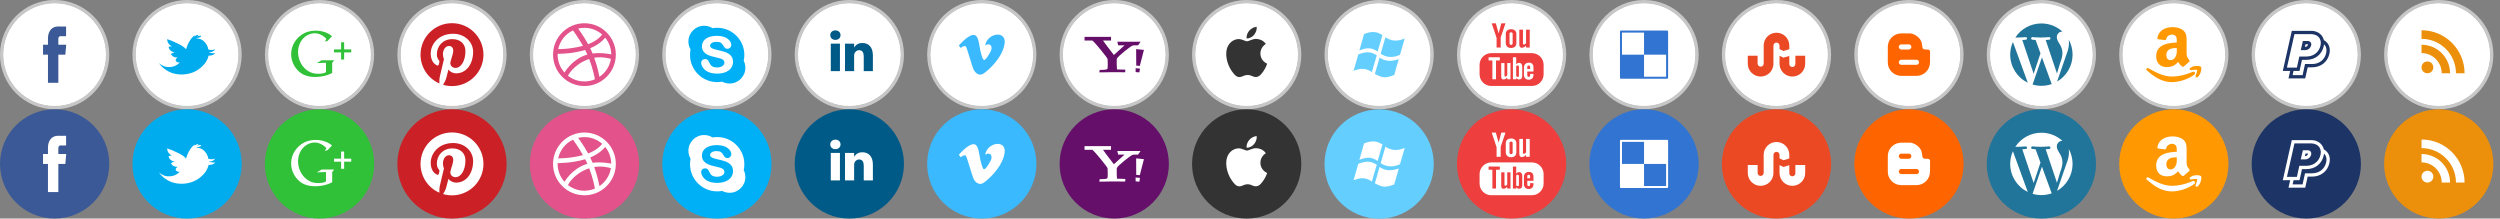<?xml version="1.0" encoding="utf-8"?>
<!-- Generator: Adobe Illustrator 16.0.0, SVG Export Plug-In . SVG Version: 6.00 Build 0)  -->
<!DOCTYPE svg PUBLIC "-//W3C//DTD SVG 1.1//EN" "http://www.w3.org/Graphics/SVG/1.1/DTD/svg11.dtd">
<svg version="1.1" id="Social_Media_Icons" xmlns="http://www.w3.org/2000/svg" xmlns:xlink="http://www.w3.org/1999/xlink" x="0px"
	 y="0px" width="755px" height="66px" viewBox="-633.832 400.5 755 66" enable-background="new -633.832 400.5 755 66"
	 xml:space="preserve">
<rect x="-633.832" y="400.5" width="755" height="66" fill="#808080" stroke="none"/>
<g id="Facebook">
	<path fill="#FFFFFF" d="M-617.332,401.367c-8.635,0-15.633,6.999-15.633,15.633c0,8.632,6.999,15.633,15.633,15.633
		c8.633,0,15.633-7.001,15.633-15.633C-601.699,408.366-608.699,401.367-617.332,401.367L-617.332,401.367z"/>
	<path fill="#C7C7C7" d="M-617.332,401.5c8.547,0,15.5,6.953,15.5,15.5c0,8.546-6.953,15.5-15.5,15.5s-15.5-6.954-15.5-15.5
		C-632.832,408.453-625.879,401.5-617.332,401.5 M-617.332,400.5c-9.113,0-16.5,7.387-16.5,16.5c0,9.111,7.387,16.5,16.5,16.5
		c9.111,0,16.5-7.389,16.5-16.5C-600.832,407.887-608.221,400.5-617.332,400.5L-617.332,400.5z"/>
	<path fill="#3B5997" d="M-613.83,414.005h-2.385v-1.764c0-0.663,0.389-0.817,0.662-0.817s1.684,0,1.684,0v-2.913l-2.318-0.011
		c-2.572,0-3.158,2.172-3.158,3.563v1.941h-1.487v3.001h1.487c0,3.853,0,8.493,0,8.493h3.132c0,0,0-4.688,0-8.493h2.11
		L-613.83,414.005z"/>
	<path fill="#3B5997" d="M-617.332,433.5c9.111,0,16.5,7.387,16.5,16.5s-7.389,16.5-16.5,16.5c-9.113,0-16.5-7.389-16.5-16.501
		S-626.445,433.5-617.332,433.5z"/>
	<path fill="#FFFFFF" d="M-613.83,447.004h-2.385v-1.764c0-0.662,0.389-0.817,0.662-0.817s1.684,0,1.684,0v-2.913l-2.318-0.01
		c-2.572,0-3.158,2.172-3.158,3.563v1.941h-1.487v3.002h1.487c0,3.852,0,8.492,0,8.492h3.132c0,0,0-4.686,0-8.492h2.11
		L-613.83,447.004z"/>
</g>
<g id="Twitter">
	<path fill="#FFFFFF" d="M-577.332,401.367c-8.635,0-15.633,6.999-15.633,15.633c0,8.632,6.999,15.633,15.633,15.633
		c8.633,0,15.633-7.001,15.633-15.633C-561.699,408.366-568.699,401.367-577.332,401.367L-577.332,401.367z"/>
	<path fill="#C7C7C7" d="M-577.332,401.5c8.547,0,15.5,6.953,15.5,15.5c0,8.546-6.953,15.5-15.5,15.5s-15.5-6.954-15.5-15.5
		C-592.832,408.453-585.879,401.5-577.332,401.5 M-577.332,400.5c-9.113,0-16.5,7.387-16.5,16.5c0,9.111,7.387,16.5,16.5,16.5
		c9.111,0,16.5-7.389,16.5-16.5C-560.832,407.887-568.221,400.5-577.332,400.5L-577.332,400.5z"/>
	<path fill="#00ACED" d="M-572.236,412.982c-0.01-0.004-0.021-0.018-0.031-0.027c-0.635-0.573-1.383-0.848-2.241-0.814l-0.026-0.059
		c0.005-0.005,0.012-0.005,0.016-0.005c0.779-0.172,1.24-0.351,1.377-0.542c0.047-0.156-0.01-0.241-0.181-0.264
		c-0.392,0.049-0.752,0.129-1.075,0.252c0.408-0.252,0.567-0.429,0.478-0.521c-0.403,0.011-0.837,0.21-1.293,0.603
		c0.169-0.279,0.233-0.431,0.19-0.457c-0.217,0.146-0.408,0.301-0.572,0.467c-0.344,0.371-0.619,0.714-0.832,1.025l-0.01,0.026
		c-0.545,0.853-0.928,1.711-1.156,2.586l-0.084,0.063l-0.016,0.017c-0.328-0.397-0.721-0.729-1.191-0.999
		c-0.557-0.35-1.209-0.682-1.961-1.003c-0.82-0.408-1.652-0.746-2.495-1.008c-0.005,0.907,0.456,1.631,1.372,2.157v0.016
		c-0.322-0.006-0.635,0.043-0.938,0.134c0.059,0.843,0.678,1.422,1.854,1.743l-0.006,0.016c-0.459-0.025-0.842,0.131-1.139,0.451
		c0.387,0.73,1.07,1.078,2.061,1.053c-0.195,0.097-0.35,0.202-0.449,0.321c-0.18,0.183-0.239,0.397-0.18,0.644
		c0.211,0.371,0.593,0.543,1.154,0.516l0,0l0.032,0.038c-0.005,0.005-0.011,0.011-0.017,0.016c-0.969,0.966-2.139,1.4-3.512,1.31
		l-0.021,0.011c-0.837-0.006-1.731-0.392-2.701-1.164c0.976,1.353,2.267,2.328,3.867,2.94c1.833,0.584,3.666,0.627,5.493,0.127
		h0.031c1.775-0.493,3.279-1.508,4.52-3.041c0.572-0.805,0.934-1.571,1.076-2.308c0.927,0.032,1.595-0.225,2.007-0.771l-0.011-0.017
		c-0.307,0.105-0.911,0.074-1.807-0.103v-0.097c0-0.006,0-0.006,0.006,0c0.979-0.107,1.558-0.414,1.742-0.918
		c-0.684,0.259-1.355,0.263-2.023,0.021C-571.049,414.527-571.482,413.718-572.236,412.982z"/>
	<path fill="#00ACED" d="M-577.332,433.5c9.111,0,16.5,7.387,16.5,16.5c0,9.111-7.389,16.5-16.5,16.5c-9.113,0-16.5-7.389-16.5-16.5
		C-593.832,440.887-586.445,433.5-577.332,433.5z"/>
	<path fill="#FFFFFF" d="M-572.236,445.982c-0.01-0.004-0.021-0.018-0.031-0.027c-0.635-0.573-1.383-0.848-2.241-0.814l-0.026-0.059
		c0.005-0.006,0.012-0.006,0.016-0.006c0.779-0.172,1.24-0.35,1.377-0.542c0.047-0.155-0.01-0.241-0.181-0.263
		c-0.392,0.047-0.752,0.129-1.075,0.252c0.408-0.252,0.567-0.431,0.478-0.521c-0.403,0.012-0.837,0.21-1.293,0.602
		c0.169-0.278,0.233-0.431,0.19-0.457c-0.217,0.146-0.408,0.303-0.572,0.468c-0.344,0.37-0.619,0.714-0.832,1.024l-0.01,0.026
		c-0.545,0.854-0.928,1.712-1.156,2.587l-0.084,0.064l-0.016,0.016c-0.328-0.396-0.721-0.729-1.191-0.999
		c-0.557-0.349-1.209-0.681-1.961-1.002c-0.82-0.408-1.652-0.746-2.495-1.009c-0.005,0.906,0.456,1.631,1.372,2.156v0.017
		c-0.322-0.006-0.635,0.043-0.938,0.135c0.059,0.843,0.678,1.422,1.854,1.742l-0.006,0.017c-0.459-0.025-0.842,0.131-1.139,0.451
		c0.387,0.73,1.07,1.078,2.061,1.053c-0.195,0.097-0.35,0.203-0.449,0.321c-0.18,0.183-0.239,0.397-0.18,0.644
		c0.211,0.371,0.593,0.543,1.154,0.516l0,0l0.032,0.038c-0.005,0.005-0.011,0.011-0.017,0.017c-0.969,0.965-2.139,1.4-3.512,1.309
		l-0.021,0.012c-0.837-0.006-1.731-0.393-2.701-1.164c0.976,1.352,2.267,2.328,3.867,2.939c1.833,0.586,3.666,0.629,5.493,0.129
		h0.031c1.775-0.493,3.279-1.508,4.52-3.043c0.572-0.805,0.934-1.57,1.076-2.307c0.927,0.031,1.595-0.226,2.007-0.771l-0.011-0.018
		c-0.307,0.106-0.911,0.075-1.807-0.102v-0.098c0-0.004,0-0.004,0.006,0c0.979-0.106,1.558-0.412,1.742-0.918
		c-0.684,0.259-1.355,0.264-2.023,0.021C-571.049,447.527-571.482,446.718-572.236,445.982z"/>
</g>
<g id="Google_Plus">
	<path fill="#FFFFFF" d="M-537.332,401.367c-8.635,0-15.633,6.999-15.633,15.633c0,8.632,6.999,15.633,15.633,15.633
		c8.633,0,15.633-7.001,15.633-15.633C-521.699,408.366-528.699,401.367-537.332,401.367L-537.332,401.367z"/>
	<path fill="#C7C7C7" d="M-537.332,401.5c8.547,0,15.5,6.953,15.5,15.5s-6.953,15.5-15.5,15.5s-15.5-6.954-15.5-15.5
		C-552.832,408.453-545.879,401.5-537.332,401.5 M-537.332,400.5c-9.113,0-16.5,7.387-16.5,16.5c0,9.111,7.387,16.5,16.5,16.5
		s16.5-7.389,16.5-16.5C-520.832,407.887-528.219,400.5-537.332,400.5L-537.332,400.5z"/>
	<path fill="#30C139" d="M-538.125,419.541l2.74-0.086v2.504c0,0.355,0.004,0.412-0.551,0.602c-0.783,0.217-1.666,0.26-2.473,0.188
		c-2.736-0.24-4.824-2.519-5.318-5.358c-0.469-2.697,0.738-5.248,2.779-6.302c0.997-0.514,2.192-0.755,3.488-0.317
		c0.813,0.273,1.55,0.768,2.193,1.448l-0.448,0.857l0.842-0.252l1.299-1.396c-2.204-1.924-5.985-2.177-8.491-0.842
		c-2.18,1.161-3.766,3.467-3.843,6.042c-0.082,2.711,1.414,4.854,2.931,5.933c2.506,1.779,6.85,1.383,9.465-0.008v-3.1l0.609-0.751
		h-3.813L-538.125,419.541z M-529.904,415.417v-2.144h-0.914v2.144h-2.143v0.901h2.143v2.158h0.914v-2.156h2.143v-0.902
		L-529.904,415.417L-529.904,415.417z"/>
	<path fill="#30C139" d="M-537.332,433.5c9.113,0,16.5,7.387,16.5,16.5c0,9.111-7.387,16.5-16.5,16.5s-16.5-7.389-16.5-16.5
		C-553.832,440.887-546.445,433.5-537.332,433.5z"/>
	<path fill="#FFFFFF" d="M-538.125,452.541l2.74-0.086v2.504c0,0.355,0.004,0.412-0.551,0.602c-0.783,0.217-1.666,0.26-2.473,0.188
		c-2.736-0.24-4.824-2.521-5.318-5.358c-0.469-2.697,0.738-5.248,2.779-6.302c0.997-0.514,2.192-0.756,3.488-0.317
		c0.813,0.272,1.55,0.768,2.193,1.449l-0.448,0.856l0.842-0.252l1.299-1.396c-2.204-1.923-5.985-2.177-8.491-0.841
		c-2.18,1.16-3.766,3.468-3.843,6.041c-0.082,2.711,1.414,4.854,2.931,5.935c2.506,1.778,6.85,1.383,9.465-0.008v-3.101l0.609-0.752
		h-3.813L-538.125,452.541z M-529.904,448.418v-2.145h-0.914v2.145h-2.143v0.902h2.143v2.158h0.914v-2.158h2.143v-0.902H-529.904z"
		/>
</g>
<g id="Pinterest">
	<path fill="#FFFFFF" d="M-497.332,401.367c-8.635,0-15.633,6.999-15.633,15.633c0,8.632,6.999,15.633,15.633,15.633
		c8.633,0,15.633-7.001,15.633-15.633C-481.699,408.366-488.699,401.367-497.332,401.367L-497.332,401.367z"/>
	<path fill="#C7C7C7" d="M-497.332,401.5c8.547,0,15.5,6.953,15.5,15.5s-6.953,15.5-15.5,15.5s-15.5-6.954-15.5-15.5
		C-512.832,408.453-505.879,401.5-497.332,401.5 M-497.332,400.5c-9.113,0-16.5,7.387-16.5,16.5s7.387,16.5,16.5,16.5
		s16.5-7.389,16.5-16.5C-480.832,407.887-488.219,400.5-497.332,400.5L-497.332,400.5z"/>
	<path fill="#CB2026" d="M-497.331,407.5c-5.246,0-9.501,4.253-9.501,9.5c0,3.891,2.34,7.232,5.688,8.702
		c-0.025-0.663-0.004-1.459,0.166-2.183c0.183-0.771,1.223-5.177,1.223-5.177s-0.305-0.606-0.305-1.503
		c0-1.408,0.816-2.459,1.834-2.459c0.862,0,1.281,0.648,1.281,1.426c0,0.869-0.556,2.168-0.841,3.373
		c-0.237,1.008,0.506,1.829,1.5,1.829c1.802,0,3.013-2.312,3.013-5.051c0-2.082-1.402-3.642-3.953-3.642
		c-2.881,0-4.676,2.149-4.676,4.551c0,0.828,0.242,1.41,0.625,1.863c0.176,0.207,0.2,0.291,0.137,0.528
		c-0.045,0.175-0.15,0.597-0.193,0.763c-0.063,0.24-0.258,0.326-0.477,0.238c-1.326-0.542-1.944-1.996-1.944-3.629
		c0-2.699,2.276-5.936,6.79-5.936c3.627,0,6.014,2.625,6.014,5.443c0,3.727-2.07,6.51-5.125,6.51c-1.025,0-1.99-0.554-2.322-1.184
		c0,0-0.551,2.189-0.668,2.612c-0.201,0.731-0.596,1.464-0.955,2.034c0.854,0.253,1.756,0.39,2.691,0.39c5.246,0,9.5-4.253,9.5-9.5
		C-487.831,411.753-492.085,407.5-497.331,407.5z"/>
	<path fill="#CB2026" d="M-497.332,433.5c9.113,0,16.5,7.387,16.5,16.5s-7.387,16.5-16.5,16.5s-16.5-7.387-16.5-16.5
		C-513.832,440.889-506.445,433.5-497.332,433.5z"/>
	<path fill="#FFFFFF" d="M-497.331,440.5c-5.246,0-9.501,4.254-9.501,9.5c0,3.891,2.34,7.232,5.688,8.702
		c-0.025-0.663-0.004-1.459,0.166-2.183c0.183-0.771,1.223-5.177,1.223-5.177s-0.305-0.606-0.305-1.503
		c0-1.406,0.816-2.459,1.834-2.459c0.862,0,1.281,0.648,1.281,1.426c0,0.869-0.556,2.168-0.841,3.373
		c-0.237,1.008,0.506,1.828,1.5,1.828c1.802,0,3.013-2.313,3.013-5.051c0-2.082-1.402-3.641-3.953-3.641
		c-2.881,0-4.676,2.148-4.676,4.55c0,0.827,0.242,1.411,0.625,1.862c0.176,0.207,0.2,0.291,0.137,0.529
		c-0.045,0.176-0.15,0.596-0.193,0.764c-0.063,0.239-0.258,0.326-0.477,0.236c-1.326-0.541-1.944-1.994-1.944-3.629
		c0-2.699,2.276-5.936,6.79-5.936c3.627,0,6.014,2.625,6.014,5.442c0,3.728-2.07,6.511-5.125,6.511c-1.025,0-1.99-0.555-2.322-1.185
		c0,0-0.551,2.188-0.668,2.612c-0.201,0.732-0.596,1.464-0.955,2.035c0.854,0.252,1.756,0.389,2.691,0.389
		c5.246,0,9.5-4.253,9.5-9.501C-487.831,444.754-492.085,440.5-497.331,440.5z"/>
</g>
<g id="Dribble">
	<path fill="#FFFFFF" d="M-457.332,401.367c-8.635,0-15.633,6.999-15.633,15.633c0,8.632,6.999,15.633,15.633,15.633
		c8.633,0,15.633-7.001,15.633-15.633C-441.699,408.366-448.699,401.367-457.332,401.367L-457.332,401.367z"/>
	<path fill="#C7C7C7" d="M-457.332,401.5c8.547,0,15.5,6.953,15.5,15.5s-6.953,15.5-15.5,15.5s-15.5-6.953-15.5-15.5
		S-465.879,401.5-457.332,401.5 M-457.332,400.5c-9.113,0-16.5,7.387-16.5,16.5s7.387,16.5,16.5,16.5s16.5-7.389,16.5-16.5
		C-440.832,407.887-448.219,400.5-457.332,400.5L-457.332,400.5z"/>
	<path fill-rule="evenodd" clip-rule="evenodd" fill="#E3528A" d="M-448.045,415.092c-0.124-0.609-0.311-1.209-0.553-1.781
		c-0.237-0.563-0.531-1.104-0.874-1.611c-0.339-0.502-0.729-0.973-1.157-1.402c-0.429-0.428-0.9-0.818-1.402-1.156
		c-0.506-0.344-1.048-0.637-1.61-0.875c-0.572-0.24-1.172-0.428-1.781-0.553c-0.624-0.127-1.267-0.193-1.908-0.193
		c-0.644,0-1.285,0.066-1.91,0.193c-0.608,0.125-1.209,0.313-1.78,0.553c-0.563,0.238-1.105,0.531-1.611,0.875
		c-0.502,0.338-0.975,0.729-1.403,1.156c-0.428,0.43-0.816,0.9-1.156,1.402c-0.342,0.508-0.637,1.049-0.873,1.611
		c-0.243,0.572-0.429,1.172-0.554,1.781c-0.128,0.623-0.192,1.266-0.192,1.908s0.064,1.285,0.192,1.91
		c0.125,0.609,0.311,1.209,0.554,1.781c0.236,0.561,0.531,1.104,0.873,1.609c0.34,0.504,0.729,0.975,1.156,1.402
		c0.429,0.43,0.901,0.818,1.403,1.158c0.506,0.342,1.049,0.635,1.611,0.875c0.571,0.24,1.172,0.426,1.78,0.551
		c0.625,0.129,1.267,0.193,1.91,0.193c0.642,0,1.284-0.064,1.908-0.193c0.609-0.125,1.209-0.311,1.781-0.551
		c0.563-0.24,1.104-0.533,1.61-0.875c0.502-0.34,0.974-0.729,1.402-1.158c0.429-0.428,0.818-0.898,1.157-1.402
		c0.343-0.506,0.637-1.049,0.874-1.609c0.242-0.572,0.429-1.172,0.553-1.781c0.128-0.625,0.193-1.268,0.193-1.91
		S-447.917,415.715-448.045,415.092z M-449.238,416.92c-0.117-0.025-2.857-0.615-5.64-0.266c-0.057-0.139-0.114-0.277-0.174-0.418
		c-0.169-0.395-0.35-0.787-0.538-1.174c3.197-1.305,4.495-3.182,4.511-3.203C-449.943,413.236-449.257,414.998-449.238,416.92z
		 M-451.984,410.924c-0.021,0.033-1.173,1.787-4.229,2.932c-1.385-2.543-2.904-4.563-3.026-4.723
		c0.612-0.148,1.25-0.229,1.908-0.229C-455.282,408.904-453.411,409.668-451.984,410.924z M-459.271,409.139
		c-0.001,0.002-0.002,0.002-0.002,0.002s-0.009,0.002-0.024,0.006C-459.288,409.145-459.279,409.143-459.271,409.139z
		 M-460.786,409.678c0.107,0.145,1.604,2.174,3.007,4.666c-3.888,1.031-7.262,0.992-7.476,0.988
		C-464.729,412.824-463.044,410.744-460.786,409.678z M-465.428,417c0-0.086,0.004-0.17,0.007-0.256
		c0.143,0.004,4.144,0.094,8.312-1.154c0.232,0.455,0.454,0.916,0.657,1.377c-0.107,0.031-0.213,0.063-0.319,0.098
		c-4.369,1.412-6.585,5.342-6.585,5.342s0.002,0.004,0.003,0.004C-464.643,420.977-465.428,419.08-465.428,417z M-457.331,425.096
		c-1.96,0-3.758-0.695-5.158-1.854c0.107,0.086,0.182,0.141,0.182,0.141s1.552-3.385,6.354-5.057
		c0.019-0.008,0.036-0.012,0.054-0.018c1.139,2.959,1.609,5.439,1.729,6.146C-455.143,424.867-456.211,425.096-457.331,425.096z
		 M-452.808,423.715c-0.082-0.488-0.514-2.863-1.576-5.783c2.614-0.418,4.879,0.299,5.045,0.354
		C-449.699,420.541-450.989,422.486-452.808,423.715z"/>
	<path fill="#E3528A" d="M-457.332,433.5c-9.113,0-16.5,7.387-16.5,16.5s7.387,16.5,16.5,16.5s16.5-7.389,16.5-16.5
		C-440.832,440.887-448.219,433.5-457.332,433.5L-457.332,433.5z"/>
	<path fill-rule="evenodd" clip-rule="evenodd" fill="#FFFFFF" d="M-448.045,448.092c-0.124-0.609-0.311-1.209-0.553-1.781
		c-0.237-0.563-0.531-1.104-0.874-1.611c-0.339-0.502-0.729-0.973-1.157-1.402c-0.429-0.428-0.9-0.818-1.402-1.156
		c-0.506-0.344-1.048-0.637-1.61-0.875c-0.572-0.24-1.172-0.428-1.781-0.553c-0.624-0.127-1.267-0.193-1.908-0.193
		c-0.644,0-1.285,0.066-1.91,0.193c-0.608,0.125-1.209,0.313-1.78,0.553c-0.563,0.238-1.105,0.531-1.611,0.875
		c-0.502,0.338-0.975,0.729-1.403,1.156c-0.428,0.43-0.816,0.9-1.156,1.402c-0.342,0.508-0.637,1.049-0.873,1.611
		c-0.243,0.572-0.429,1.172-0.554,1.781c-0.128,0.623-0.192,1.266-0.192,1.908s0.064,1.285,0.192,1.91
		c0.125,0.609,0.311,1.209,0.554,1.781c0.236,0.561,0.531,1.104,0.873,1.609c0.34,0.504,0.729,0.975,1.156,1.402
		c0.429,0.43,0.901,0.818,1.403,1.158c0.506,0.342,1.049,0.635,1.611,0.875c0.571,0.24,1.172,0.426,1.78,0.551
		c0.625,0.129,1.267,0.193,1.91,0.193c0.642,0,1.284-0.064,1.908-0.193c0.609-0.125,1.209-0.311,1.781-0.551
		c0.563-0.24,1.104-0.533,1.61-0.875c0.502-0.34,0.974-0.729,1.402-1.158c0.429-0.428,0.818-0.898,1.157-1.402
		c0.343-0.506,0.637-1.049,0.874-1.609c0.242-0.572,0.429-1.172,0.553-1.781c0.128-0.625,0.193-1.268,0.193-1.91
		S-447.917,448.715-448.045,448.092z M-449.238,449.92c-0.117-0.025-2.857-0.615-5.64-0.266c-0.057-0.139-0.114-0.277-0.174-0.418
		c-0.169-0.395-0.35-0.787-0.538-1.174c3.197-1.305,4.495-3.182,4.511-3.203C-449.943,446.236-449.257,447.998-449.238,449.92z
		 M-451.984,443.924c-0.021,0.033-1.173,1.787-4.229,2.932c-1.385-2.543-2.904-4.563-3.026-4.723
		c0.612-0.148,1.25-0.229,1.908-0.229C-455.282,441.904-453.411,442.668-451.984,443.924z M-459.271,442.139
		c-0.001,0.002-0.002,0.002-0.002,0.002s-0.009,0.002-0.024,0.006C-459.288,442.145-459.279,442.143-459.271,442.139z
		 M-460.786,442.678c0.107,0.145,1.604,2.174,3.007,4.666c-3.888,1.031-7.262,0.992-7.476,0.988
		C-464.729,445.824-463.044,443.744-460.786,442.678z M-465.428,450c0-0.086,0.004-0.17,0.007-0.256
		c0.143,0.004,4.144,0.094,8.312-1.154c0.232,0.455,0.454,0.916,0.657,1.377c-0.107,0.031-0.213,0.063-0.319,0.098
		c-4.369,1.412-6.585,5.342-6.585,5.342s0.002,0.004,0.003,0.004C-464.643,453.977-465.428,452.08-465.428,450z M-457.331,458.096
		c-1.96,0-3.758-0.695-5.158-1.854c0.107,0.086,0.182,0.141,0.182,0.141s1.552-3.385,6.354-5.057
		c0.019-0.008,0.036-0.012,0.054-0.018c1.139,2.959,1.609,5.439,1.729,6.146C-455.143,457.867-456.211,458.096-457.331,458.096z
		 M-452.808,456.715c-0.082-0.488-0.514-2.863-1.576-5.783c2.614-0.418,4.879,0.299,5.045,0.354
		C-449.699,453.541-450.989,455.486-452.808,456.715z"/>
</g>
<g id="Skype">
	<path fill="#FFFFFF" d="M-417.332,401.367c-8.635,0-15.633,6.999-15.633,15.633c0,8.632,6.999,15.633,15.633,15.633
		c8.633,0,15.633-7.001,15.633-15.633C-401.699,408.366-408.699,401.367-417.332,401.367L-417.332,401.367z"/>
	<path fill="#C7C7C7" d="M-417.332,401.5c8.547,0,15.5,6.953,15.5,15.5s-6.953,15.5-15.5,15.5s-15.5-6.953-15.5-15.5
		S-425.879,401.5-417.332,401.5 M-417.332,400.5c-9.113,0-16.5,7.387-16.5,16.5s7.387,16.5,16.5,16.5s16.5-7.389,16.5-16.5
		C-400.832,407.887-408.219,400.5-417.332,400.5L-417.332,400.5z"/>
	<path fill="#00B0F6" d="M-409.228,418.853c0.124-0.567,0.189-1.155,0.189-1.761c0-4.53-3.672-8.201-8.203-8.201
		c-0.479,0-0.947,0.04-1.402,0.118c-0.733-0.461-1.601-0.729-2.531-0.729c-2.627,0-4.757,2.13-4.757,4.758
		c0,0.878,0.24,1.7,0.653,2.406c-0.108,0.532-0.165,1.084-0.165,1.648c0,4.531,3.672,8.203,8.203,8.203
		c0.513,0,1.015-0.048,1.502-0.137c0.67,0.359,1.435,0.563,2.249,0.563c2.627,0,4.757-2.129,4.757-4.756
		C-408.733,420.206-408.911,419.49-409.228,418.853z M-413.033,421.012c-0.379,0.537-0.94,0.964-1.667,1.265
		c-0.719,0.3-1.581,0.45-2.563,0.45c-1.178,0-2.166-0.207-2.937-0.616c-0.552-0.297-1.005-0.7-1.351-1.197
		c-0.348-0.502-0.524-1.001-0.524-1.483c0-0.299,0.115-0.561,0.342-0.773c0.225-0.212,0.512-0.318,0.856-0.318
		c0.282,0,0.525,0.083,0.723,0.25c0.188,0.161,0.35,0.397,0.48,0.704c0.146,0.334,0.304,0.615,0.471,0.835
		c0.161,0.214,0.393,0.393,0.688,0.531c0.297,0.14,0.698,0.213,1.191,0.213c0.679,0,1.235-0.144,1.653-0.431
		c0.409-0.277,0.607-0.613,0.607-1.023c0-0.323-0.104-0.578-0.317-0.778c-0.223-0.208-0.518-0.369-0.875-0.481
		c-0.372-0.117-0.878-0.242-1.504-0.375c-0.852-0.181-1.575-0.397-2.15-0.642c-0.588-0.251-1.063-0.598-1.41-1.031
		c-0.352-0.44-0.531-0.994-0.531-1.645c0-0.619,0.188-1.179,0.557-1.658c0.367-0.479,0.903-0.853,1.592-1.105
		c0.681-0.253,1.491-0.38,2.407-0.38c0.732,0,1.376,0.085,1.914,0.251c0.542,0.169,0.997,0.396,1.355,0.676
		c0.36,0.282,0.629,0.582,0.798,0.896c0.169,0.316,0.256,0.63,0.256,0.935c0,0.293-0.113,0.561-0.337,0.793
		c-0.224,0.233-0.507,0.352-0.842,0.352c-0.303,0-0.542-0.074-0.707-0.22c-0.154-0.136-0.313-0.349-0.49-0.651
		c-0.204-0.39-0.452-0.695-0.736-0.912c-0.276-0.21-0.737-0.314-1.37-0.314c-0.588,0-1.066,0.117-1.421,0.35
		c-0.343,0.224-0.509,0.481-0.509,0.787c0,0.187,0.053,0.342,0.164,0.478c0.116,0.143,0.281,0.266,0.488,0.371
		c0.216,0.108,0.438,0.194,0.66,0.255c0.229,0.064,0.611,0.157,1.136,0.279c0.664,0.142,1.274,0.303,1.813,0.475
		c0.546,0.176,1.018,0.391,1.403,0.642c0.393,0.254,0.704,0.583,0.924,0.976c0.222,0.395,0.333,0.88,0.333,1.446
		C-412.46,419.857-412.653,420.474-413.033,421.012z"/>
	<path fill="#00B0F6" d="M-417.332,433.5c-9.113,0-16.5,7.387-16.5,16.5s7.387,16.5,16.5,16.5s16.5-7.389,16.5-16.5
		C-400.832,440.887-408.219,433.5-417.332,433.5L-417.332,433.5z"/>
	<path fill="#FFFFFF" d="M-409.228,451.853c0.124-0.567,0.189-1.155,0.189-1.761c0-4.53-3.672-8.201-8.203-8.201
		c-0.479,0-0.947,0.04-1.402,0.118c-0.733-0.461-1.601-0.729-2.531-0.729c-2.627,0-4.757,2.13-4.757,4.758
		c0,0.878,0.24,1.7,0.653,2.406c-0.108,0.532-0.165,1.084-0.165,1.648c0,4.531,3.672,8.203,8.203,8.203
		c0.513,0,1.015-0.048,1.502-0.137c0.67,0.359,1.435,0.563,2.249,0.563c2.627,0,4.757-2.129,4.757-4.756
		C-408.733,453.206-408.911,452.49-409.228,451.853z M-413.033,454.012c-0.379,0.537-0.94,0.964-1.667,1.265
		c-0.719,0.3-1.581,0.45-2.563,0.45c-1.178,0-2.166-0.207-2.937-0.616c-0.552-0.297-1.005-0.7-1.351-1.197
		c-0.348-0.502-0.524-1.001-0.524-1.483c0-0.299,0.115-0.561,0.342-0.773c0.225-0.212,0.512-0.318,0.856-0.318
		c0.282,0,0.525,0.083,0.723,0.25c0.188,0.161,0.35,0.397,0.48,0.704c0.146,0.334,0.304,0.615,0.471,0.835
		c0.161,0.214,0.393,0.393,0.688,0.531c0.297,0.14,0.698,0.213,1.191,0.213c0.679,0,1.235-0.144,1.653-0.431
		c0.409-0.277,0.607-0.613,0.607-1.023c0-0.323-0.104-0.578-0.317-0.778c-0.223-0.208-0.518-0.369-0.875-0.481
		c-0.372-0.117-0.878-0.242-1.504-0.375c-0.852-0.181-1.575-0.397-2.15-0.642c-0.588-0.251-1.063-0.598-1.41-1.031
		c-0.352-0.44-0.531-0.994-0.531-1.645c0-0.619,0.188-1.179,0.557-1.658c0.367-0.479,0.903-0.853,1.592-1.105
		c0.681-0.253,1.491-0.38,2.407-0.38c0.732,0,1.376,0.085,1.914,0.251c0.542,0.169,0.997,0.396,1.355,0.676
		c0.36,0.282,0.629,0.582,0.798,0.896c0.169,0.316,0.256,0.63,0.256,0.935c0,0.293-0.113,0.561-0.337,0.793
		c-0.224,0.233-0.507,0.352-0.842,0.352c-0.303,0-0.542-0.074-0.707-0.22c-0.154-0.136-0.313-0.349-0.49-0.651
		c-0.204-0.39-0.452-0.695-0.736-0.912c-0.276-0.21-0.737-0.314-1.37-0.314c-0.588,0-1.066,0.117-1.421,0.35
		c-0.343,0.224-0.509,0.481-0.509,0.787c0,0.187,0.053,0.342,0.164,0.478c0.116,0.143,0.281,0.266,0.488,0.371
		c0.216,0.108,0.438,0.194,0.66,0.255c0.229,0.064,0.611,0.157,1.136,0.279c0.664,0.142,1.274,0.303,1.813,0.475
		c0.546,0.176,1.018,0.391,1.403,0.642c0.393,0.254,0.704,0.583,0.924,0.976c0.222,0.395,0.333,0.88,0.333,1.446
		C-412.46,452.857-412.653,453.474-413.033,454.012z"/>
</g>
<g id="Linkedin">
	<path fill="#FFFFFF" d="M-377.332,401.367c-8.635,0-15.633,6.999-15.633,15.633c0,8.632,6.999,15.633,15.633,15.633
		c8.633,0,15.633-7.001,15.633-15.633C-361.699,408.366-368.699,401.367-377.332,401.367L-377.332,401.367z"/>
	<path fill="#C7C7C7" d="M-377.332,401.5c8.547,0,15.5,6.953,15.5,15.5s-6.953,15.5-15.5,15.5s-15.5-6.953-15.5-15.5
		S-385.879,401.5-377.332,401.5 M-377.332,400.5c-9.113,0-16.5,7.387-16.5,16.5s7.387,16.5,16.5,16.5s16.5-7.389,16.5-16.5
		C-360.832,407.887-368.219,400.5-377.332,400.5L-377.332,400.5z"/>
	<g>
		<path fill="#005A87" d="M-373.397,413.485c-1.465,0-2.121,0.804-2.488,1.37v0.027h-0.019c0.006-0.008,0.013-0.019,0.019-0.027
			v-1.175h-2.76c0.036,0.778,0,8.302,0,8.302h2.76v-4.637c0-0.249,0.018-0.495,0.091-0.673c0.2-0.495,0.654-1.011,1.416-1.011
			c1,0,1.398,0.763,1.398,1.878v4.442h2.76v-4.761C-370.22,414.672-371.582,413.485-373.397,413.485z"/>
		<path fill="#005A87" d="M-381.534,409.676c-0.944,0-1.561,0.621-1.561,1.436c0,0.796,0.599,1.435,1.525,1.435h0.018
			c0.962,0,1.562-0.639,1.562-1.435C-380.008,410.297-380.589,409.676-381.534,409.676z"/>
		<rect x="-382.932" y="413.681" fill="#005A87" width="2.761" height="8.302"/>
	</g>
	<path fill="#005A87" d="M-377.332,433.5c-9.113,0-16.5,7.387-16.5,16.5s7.387,16.5,16.5,16.5s16.5-7.389,16.5-16.5
		C-360.832,440.887-368.219,433.5-377.332,433.5L-377.332,433.5z"/>
	<g>
		<path fill="#FFFFFF" d="M-373.397,446.485c-1.465,0-2.121,0.804-2.488,1.37v0.027h-0.019c0.006-0.008,0.013-0.019,0.019-0.027
			v-1.175h-2.76c0.036,0.778,0,8.302,0,8.302h2.76v-4.637c0-0.249,0.018-0.495,0.091-0.673c0.2-0.495,0.654-1.011,1.416-1.011
			c1,0,1.398,0.763,1.398,1.878v4.442h2.76v-4.761C-370.22,447.672-371.582,446.485-373.397,446.485z"/>
		<path fill="#FFFFFF" d="M-381.534,442.676c-0.944,0-1.561,0.621-1.561,1.436c0,0.796,0.599,1.435,1.525,1.435h0.018
			c0.962,0,1.562-0.639,1.562-1.435C-380.008,443.297-380.589,442.676-381.534,442.676z"/>
		<rect x="-382.932" y="446.681" fill="#FFFFFF" width="2.761" height="8.302"/>
	</g>
</g>
<g id="Vimeo">
	<path fill="#FFFFFF" d="M-337.332,401.367c-8.635,0-15.633,6.999-15.633,15.633c0,8.632,6.999,15.633,15.633,15.633
		c8.633,0,15.633-7.001,15.633-15.633C-321.699,408.366-328.699,401.367-337.332,401.367L-337.332,401.367z"/>
	<path fill="#C7C7C7" d="M-337.332,401.5c8.547,0,15.5,6.953,15.5,15.5s-6.953,15.5-15.5,15.5s-15.5-6.953-15.5-15.5
		S-345.879,401.5-337.332,401.5 M-337.332,400.5c-9.113,0-16.5,7.387-16.5,16.5s7.387,16.5,16.5,16.5s16.5-7.389,16.5-16.5
		C-320.832,407.887-328.219,400.5-337.332,400.5L-337.332,400.5z"/>
	<path fill="#3AB9FF" d="M-344.266,414.243l0.563,0.738c0,0,1.162-0.916,1.549-0.458c0.387,0.458,1.865,5.984,2.359,7.004
		c0.431,0.895,1.619,2.077,2.921,1.232c1.302-0.844,5.631-4.54,6.406-8.904c0.775-4.365-5.209-3.451-5.843,0.351
		c1.583-0.95,2.429,0.388,1.619,1.902c-0.809,1.512-1.548,2.499-1.936,2.499c-0.386,0-0.684-1.012-1.126-2.782
		c-0.458-1.83-0.456-5.125-2.358-4.752C-341.907,411.426-344.266,414.243-344.266,414.243z"/>
	<path fill="#3AB9FF" d="M-337.332,433.5c-9.113,0-16.5,7.387-16.5,16.5s7.387,16.5,16.5,16.5s16.5-7.389,16.5-16.5
		C-320.832,440.887-328.219,433.5-337.332,433.5L-337.332,433.5z"/>
	<path fill="#FFFFFF" d="M-344.266,447.243l0.563,0.738c0,0,1.162-0.916,1.549-0.458c0.387,0.458,1.865,5.984,2.359,7.004
		c0.431,0.895,1.619,2.077,2.921,1.232c1.302-0.844,5.631-4.54,6.406-8.904c0.775-4.365-5.209-3.451-5.843,0.351
		c1.583-0.95,2.429,0.388,1.619,1.902c-0.809,1.512-1.548,2.499-1.936,2.499c-0.386,0-0.684-1.012-1.126-2.782
		c-0.458-1.83-0.456-5.125-2.358-4.752C-341.907,444.426-344.266,447.243-344.266,447.243z"/>
</g>
<g id="Yahoo">
	<path fill="#FFFFFF" d="M-297.332,401.367c-8.635,0-15.633,6.999-15.633,15.633c0,8.632,6.999,15.633,15.633,15.633
		c8.633,0,15.633-7.001,15.633-15.633C-281.699,408.366-288.699,401.367-297.332,401.367L-297.332,401.367z"/>
	<path fill="#C7C7C7" d="M-297.332,401.5c8.547,0,15.5,6.953,15.5,15.5s-6.953,15.5-15.5,15.5s-15.5-6.953-15.5-15.5
		S-305.879,401.5-297.332,401.5 M-297.332,400.5c-9.113,0-16.5,7.387-16.5,16.5s7.387,16.5,16.5,16.5s16.5-7.389,16.5-16.5
		C-280.832,407.887-288.219,400.5-297.332,400.5L-297.332,400.5z"/>
	<g>
		<path fill="#650F6A" d="M-291.852,414.287c0.1-0.02,0.247-0.053,0.415-0.089h1.294l0.201-0.297
			c0.004-0.003,0.012-0.003,0.016-0.003l0.5-0.724c-0.007,0-0.019-0.001-0.024-0.001l0.052-0.078h-7.012l0.27,1.103h1.914
			l-3.221,2.906c-0.657-0.907-2.198-2.798-3.271-4.363h2.41v-0.84l0.027-0.185c-0.007-0.001-0.021-0.004-0.027-0.004v-0.075h-7.995
			v1.104h2.371c0.92,0.72,4.439,5.114,4.586,5.553c0.059,0.41,0.112,2.833-0.06,3.017c-0.346,0.365-1.924,0.269-2.305,0.296
			l-0.132,0.75c0.695,0.021,2.958-0.057,3.662-0.057c1.386,0,3.814-0.006,4.157,0.021l0.042-0.788
			c-0.35-0.059-2.261-0.007-2.525-0.066c-0.059-0.382-0.123-2.933-0.064-3.195C-296.308,417.508-292.291,414.406-291.852,414.287z"
			/>
		<path fill="#650F6A" d="M-290.688,420.315l1.074,0.086l1.251-4.834c-0.208-0.007-2.108-0.187-2.354-0.234L-290.688,420.315z"/>
		<polygon fill="#650F6A" points="-290.873,421.091 -290.867,422.271 -290.323,422.317 -289.736,422.361 -289.563,421.206 
			-290.183,421.176 		"/>
	</g>
	<path fill="#650F6A" d="M-297.332,433.5c-9.113,0-16.5,7.387-16.5,16.5s7.387,16.5,16.5,16.5s16.5-7.389,16.5-16.5
		C-280.832,440.887-288.219,433.5-297.332,433.5L-297.332,433.5z"/>
	<g>
		<path fill="#FFFFFF" d="M-291.852,447.287c0.1-0.02,0.247-0.053,0.415-0.089h1.294l0.201-0.297
			c0.004-0.003,0.012-0.003,0.016-0.003l0.5-0.724c-0.007,0-0.019-0.001-0.024-0.001l0.052-0.078h-7.012l0.27,1.103h1.914
			l-3.221,2.906c-0.657-0.907-2.198-2.798-3.271-4.363h2.41v-0.84l0.027-0.185c-0.007-0.001-0.021-0.004-0.027-0.004v-0.075h-7.995
			v1.104h2.371c0.92,0.72,4.439,5.114,4.586,5.553c0.059,0.41,0.112,2.833-0.06,3.017c-0.346,0.365-1.924,0.269-2.305,0.296
			l-0.132,0.75c0.695,0.021,2.958-0.057,3.662-0.057c1.386,0,3.814-0.006,4.157,0.021l0.042-0.788
			c-0.35-0.059-2.261-0.007-2.525-0.066c-0.059-0.382-0.123-2.933-0.064-3.195C-296.308,450.508-292.291,447.406-291.852,447.287z"
			/>
		<path fill="#FFFFFF" d="M-290.688,453.315l1.074,0.086l1.251-4.834c-0.208-0.007-2.108-0.187-2.354-0.234L-290.688,453.315z"/>
		<polygon fill="#FFFFFF" points="-290.873,454.091 -290.867,455.271 -290.323,455.317 -289.736,455.361 -289.563,454.206 
			-290.183,454.176 		"/>
	</g>
</g>
<g id="Apple">
	<path fill="#FFFFFF" d="M-257.332,401.367c-8.635,0-15.633,6.999-15.633,15.633c0,8.632,6.999,15.633,15.633,15.633
		c8.633,0,15.633-7.001,15.633-15.633C-241.699,408.366-248.699,401.367-257.332,401.367L-257.332,401.367z"/>
	<path fill="#C7C7C7" d="M-257.332,401.5c8.547,0,15.5,6.953,15.5,15.5s-6.953,15.5-15.5,15.5s-15.5-6.953-15.5-15.5
		S-265.879,401.5-257.332,401.5 M-257.332,400.5c-9.113,0-16.5,7.387-16.5,16.5s7.387,16.5,16.5,16.5s16.5-7.389,16.5-16.5
		C-240.832,407.887-248.219,400.5-257.332,400.5L-257.332,400.5z"/>
	<g>
		<path fill="#333333" d="M-253.189,416.662c-0.02-1.921,1.568-2.844,1.639-2.89c-0.892-1.305-2.281-1.482-2.775-1.504
			c-1.183-0.12-2.307,0.696-2.907,0.696c-0.598,0-1.524-0.68-2.504-0.661c-1.289,0.019-2.477,0.749-3.14,1.903
			c-1.338,2.322-0.342,5.764,0.962,7.647c0.637,0.922,1.397,1.958,2.395,1.921c0.962-0.039,1.325-0.623,2.487-0.623
			c1.162,0,1.488,0.623,2.505,0.603c1.034-0.019,1.689-0.938,2.323-1.863c0.732-1.069,1.033-2.105,1.051-2.158
			C-251.176,419.722-253.169,418.958-253.189,416.662z"/>
		<path fill="#333333" d="M-255.101,411.021c0.53-0.643,0.888-1.534,0.791-2.423c-0.763,0.029-1.688,0.507-2.236,1.148
			c-0.491,0.569-0.92,1.476-0.806,2.349C-256.5,412.162-255.631,411.663-255.101,411.021z"/>
	</g>
	<path fill="#333333" d="M-257.332,433.5c-9.113,0-16.5,7.387-16.5,16.5s7.387,16.5,16.5,16.5s16.5-7.389,16.5-16.5
		C-240.832,440.887-248.219,433.5-257.332,433.5L-257.332,433.5z"/>
	<g>
		<path fill="#FFFFFF" d="M-253.189,449.662c-0.02-1.921,1.568-2.844,1.639-2.89c-0.892-1.305-2.281-1.482-2.775-1.504
			c-1.183-0.12-2.307,0.696-2.907,0.696c-0.598,0-1.524-0.68-2.504-0.661c-1.289,0.019-2.477,0.749-3.14,1.903
			c-1.338,2.322-0.342,5.764,0.962,7.647c0.637,0.922,1.397,1.958,2.395,1.921c0.962-0.039,1.325-0.623,2.487-0.623
			c1.162,0,1.488,0.623,2.505,0.603c1.034-0.019,1.689-0.938,2.323-1.863c0.732-1.069,1.033-2.105,1.051-2.158
			C-251.176,452.722-253.169,451.958-253.189,449.662z"/>
		<path fill="#FFFFFF" d="M-255.101,444.021c0.53-0.643,0.888-1.534,0.791-2.423c-0.763,0.029-1.688,0.507-2.236,1.148
			c-0.491,0.569-0.92,1.476-0.806,2.349C-256.5,445.162-255.631,444.663-255.101,444.021z"/>
	</g>
</g>
<g id="Windows">
	<path fill="#FFFFFF" d="M-217.332,401.367c-8.635,0-15.633,6.999-15.633,15.633c0,8.632,6.999,15.633,15.633,15.633
		c8.633,0,15.633-7.001,15.633-15.633C-201.699,408.366-208.699,401.367-217.332,401.367L-217.332,401.367z"/>
	<path fill="#C7C7C7" d="M-217.332,401.5c8.547,0,15.5,6.953,15.5,15.5s-6.953,15.5-15.5,15.5s-15.5-6.953-15.5-15.5
		S-225.879,401.5-217.332,401.5 M-217.332,400.5c-9.113,0-16.5,7.387-16.5,16.5s7.387,16.5,16.5,16.5s16.5-7.389,16.5-16.5
		C-200.832,407.887-208.219,400.5-217.332,400.5L-217.332,400.5z"/>
	<g>
		<g>
			<g>
				<defs>
					<path id="SVGID_1_" d="M-219.529,422.281c-0.791-0.528-1.63-0.995-2.84-0.995c-0.733,0-1.606,0.175-2.687,0.609l1.43-4.956
						c0.163-0.066,0.322-0.128,0.476-0.183c0.521-0.184,1.264-0.393,2.079-0.46c0.093-0.008,0.185-0.011,0.277-0.011
						c0.813,0,1.555,0.283,2.088,0.556c0.228,0.124,0.442,0.257,0.657,0.391C-218.238,417.88-219.236,421.285-219.529,422.281"/>
				</defs>
				<use xlink:href="#SVGID_1_"  overflow="visible" fill="#64CFFF"/>
				<clipPath id="SVGID_2_">
					<use xlink:href="#SVGID_1_"  overflow="visible"/>
				</clipPath>
			</g>
		</g>
		<g>
			<g>
				<defs>
					<path id="SVGID_3_" d="M-215.702,423.835c-1.251,0-2.92-1.028-2.918-1.027l1.425-4.949c0.434,0.347,1.439,1.006,3.091,1.006
						c0.759,0,1.657-0.142,2.7-0.515l-1.374,4.804C-213.962,423.641-214.909,423.835-215.702,423.835"/>
				</defs>
				<use xlink:href="#SVGID_3_"  overflow="visible" fill="#64CFFF"/>
				<clipPath id="SVGID_4_">
					<use xlink:href="#SVGID_3_"  overflow="visible"/>
				</clipPath>
			</g>
		</g>
		<g>
			<g>
				<defs>
					<path id="SVGID_5_" d="M-216.326,411.093v0.004c-0.294,1.005-1.163,3.985-1.456,4.977 M-217.782,416.073
						c-0.764-0.507-1.586-0.97-2.745-0.981c-0.013,0-0.025,0-0.039,0c-0.748,0-1.637,0.198-2.734,0.645l1.409-4.944
						c1.067-0.437,1.935-0.612,2.66-0.626c0.005,0,0.01,0,0.017,0c0.425,0,0.811,0.051,1.15,0.131
						c0.713,0.182,1.738,0.796,1.738,0.796"/>
				</defs>
				<use xlink:href="#SVGID_5_"  overflow="visible" fill="#64CFFF"/>
				<clipPath id="SVGID_6_">
					<use xlink:href="#SVGID_5_"  overflow="visible"/>
				</clipPath>
			</g>
		</g>
		<g>
			<g>
				<defs>
					<path id="SVGID_7_" d="M-213.781,417.704c-1.245,0-2.279-0.43-3.074-0.961c-0.005-0.003-0.011-0.006-0.015-0.011l1.445-4.998
						c0.457,0.354,1.49,1.021,3.055,1.021c0.788,0,1.709-0.169,2.762-0.627l-1.425,4.907c-0.003,0.001-0.006,0.003-0.009,0.003
						c0,0,0,0.004,0,0.006C-212.042,417.517-212.957,417.704-213.781,417.704"/>
				</defs>
				<use xlink:href="#SVGID_7_"  overflow="visible" fill="#64CFFF"/>
				<clipPath id="SVGID_8_">
					<use xlink:href="#SVGID_7_"  overflow="visible"/>
				</clipPath>
			</g>
		</g>
	</g>
	<path fill="#64CFFF" d="M-217.332,433.538c-9.113,0-16.5,7.387-16.5,16.5s7.387,16.5,16.5,16.5s16.5-7.389,16.5-16.5
		C-200.832,440.925-208.219,433.538-217.332,433.538L-217.332,433.538z"/>
	<g>
		<g>
			<g>
				<defs>
					<path id="SVGID_9_" d="M-219.529,455.319c-0.791-0.528-1.63-0.995-2.84-0.995c-0.733,0-1.606,0.175-2.687,0.609l1.43-4.956
						c0.163-0.066,0.322-0.128,0.476-0.183c0.521-0.184,1.264-0.393,2.079-0.46c0.093-0.008,0.185-0.011,0.277-0.011
						c0.813,0,1.555,0.283,2.088,0.556c0.228,0.124,0.442,0.257,0.657,0.391C-218.238,450.918-219.236,454.323-219.529,455.319"/>
				</defs>
				<use xlink:href="#SVGID_9_"  overflow="visible" fill="#FFFFFF"/>
				<clipPath id="SVGID_10_">
					<use xlink:href="#SVGID_9_"  overflow="visible"/>
				</clipPath>
			</g>
		</g>
		<g>
			<g>
				<defs>
					<path id="SVGID_11_" d="M-215.702,456.873c-1.251,0-2.92-1.028-2.918-1.027l1.425-4.949c0.434,0.347,1.439,1.006,3.091,1.006
						c0.759,0,1.657-0.142,2.7-0.515l-1.374,4.804C-213.962,456.679-214.909,456.873-215.702,456.873"/>
				</defs>
				<use xlink:href="#SVGID_11_"  overflow="visible" fill="#FFFFFF"/>
				<clipPath id="SVGID_12_">
					<use xlink:href="#SVGID_11_"  overflow="visible"/>
				</clipPath>
			</g>
		</g>
		<g>
			<g>
				<defs>
					<path id="SVGID_13_" d="M-216.326,444.131v0.004c-0.294,1.005-1.163,3.985-1.456,4.977 M-217.782,449.111
						c-0.764-0.507-1.586-0.97-2.745-0.981c-0.013,0-0.025,0-0.039,0c-0.748,0-1.637,0.198-2.734,0.645l1.409-4.944
						c1.067-0.437,1.935-0.612,2.66-0.626c0.005,0,0.01,0,0.017,0c0.425,0,0.811,0.051,1.15,0.131
						c0.713,0.182,1.738,0.796,1.738,0.796"/>
				</defs>
				<use xlink:href="#SVGID_13_"  overflow="visible" fill="#FFFFFF"/>
				<clipPath id="SVGID_14_">
					<use xlink:href="#SVGID_13_"  overflow="visible"/>
				</clipPath>
			</g>
		</g>
		<g>
			<g>
				<defs>
					<path id="SVGID_15_" d="M-213.781,450.742c-1.245,0-2.279-0.43-3.074-0.961c-0.005-0.003-0.011-0.006-0.015-0.011l1.445-4.998
						c0.457,0.354,1.49,1.021,3.055,1.021c0.788,0,1.709-0.169,2.762-0.627l-1.425,4.907c-0.003,0.001-0.006,0.003-0.009,0.003
						c0,0,0,0.004,0,0.006C-212.042,450.555-212.957,450.742-213.781,450.742"/>
				</defs>
				<use xlink:href="#SVGID_15_"  overflow="visible" fill="#FFFFFF"/>
				<clipPath id="SVGID_16_">
					<use xlink:href="#SVGID_15_"  overflow="visible"/>
				</clipPath>
			</g>
		</g>
	</g>
</g>
<g id="Youtube">
	<path fill="#FFFFFF" d="M-177.332,401.367c-8.635,0-15.633,6.999-15.633,15.633c0,8.632,6.999,15.633,15.633,15.633
		c8.633,0,15.633-7.001,15.633-15.633C-161.699,408.366-168.699,401.367-177.332,401.367L-177.332,401.367z"/>
	<path fill="#C7C7C7" d="M-177.332,401.5c8.547,0,15.5,6.953,15.5,15.5s-6.953,15.5-15.5,15.5s-15.5-6.953-15.5-15.5
		S-185.879,401.5-177.332,401.5 M-177.332,400.5c-9.113,0-16.5,7.387-16.5,16.5s7.387,16.5,16.5,16.5s16.5-7.389,16.5-16.5
		C-160.832,407.887-168.219,400.5-177.332,400.5L-177.332,400.5z"/>
	<g>
		<path fill="#EE3E3E" d="M-171.194,416.551h-12.275c-1.951,0-3.532,1.584-3.532,3.533v2.842c0,1.949,1.581,3.533,3.532,3.533
			h12.275c1.951,0,3.533-1.584,3.533-3.533v-2.842C-167.661,418.135-169.243,416.551-171.194,416.551z M-180.891,418.764h-1.141
			v5.668h-1.103v-5.668h-1.141v-0.965h3.384V418.764z M-177.666,424.432h-0.979v-0.535c-0.182,0.197-0.369,0.348-0.565,0.453
			c-0.194,0.105-0.384,0.156-0.568,0.156c-0.227,0-0.395-0.074-0.511-0.219c-0.113-0.148-0.172-0.363-0.172-0.656v-4.094h0.979
			v3.756c0,0.115,0.021,0.199,0.061,0.25c0.042,0.053,0.109,0.078,0.201,0.078c0.07,0,0.163-0.035,0.272-0.102
			c0.111-0.068,0.212-0.158,0.304-0.264v-3.719h0.979V424.432z M-174.116,423.422c0,0.346-0.077,0.611-0.23,0.797
			c-0.152,0.186-0.375,0.275-0.664,0.275c-0.193,0-0.363-0.033-0.513-0.104c-0.149-0.072-0.29-0.182-0.418-0.332v0.373h-0.989
			v-6.633h0.989v2.135c0.132-0.146,0.273-0.262,0.419-0.338c0.149-0.08,0.3-0.119,0.451-0.119c0.311,0,0.547,0.105,0.71,0.314
			c0.164,0.209,0.245,0.514,0.245,0.914V423.422z M-170.724,422.104h-1.871v0.922c0,0.258,0.031,0.436,0.095,0.537
			c0.066,0.1,0.176,0.146,0.332,0.146c0.163,0,0.276-0.041,0.341-0.125c0.063-0.086,0.097-0.271,0.097-0.559v-0.223h1.007v0.252
			c0,0.5-0.121,0.877-0.368,1.135c-0.244,0.25-0.611,0.377-1.098,0.377c-0.439,0-0.785-0.135-1.036-0.404
			c-0.251-0.266-0.378-0.637-0.378-1.107v-2.199c0-0.424,0.14-0.773,0.416-1.039c0.276-0.268,0.632-0.4,1.07-0.4
			c0.448,0,0.793,0.125,1.033,0.371c0.241,0.246,0.36,0.604,0.36,1.068V422.104z"/>
		<path fill="#EE3E3E" d="M-172.158,420.271c-0.156,0-0.267,0.045-0.335,0.135c-0.069,0.088-0.102,0.234-0.102,0.439v0.494h0.864
			v-0.494c0-0.205-0.035-0.352-0.104-0.439C-171.899,420.316-172.009,420.271-172.158,420.271z"/>
		<path fill="#EE3E3E" d="M-175.532,420.256c-0.069,0-0.14,0.016-0.208,0.047c-0.067,0.031-0.135,0.082-0.201,0.15v3.049
			c0.079,0.078,0.157,0.139,0.232,0.174c0.076,0.033,0.152,0.053,0.235,0.053c0.12,0,0.208-0.035,0.265-0.104
			c0.055-0.07,0.084-0.182,0.084-0.338v-2.527c0-0.166-0.033-0.291-0.103-0.377C-175.299,420.299-175.4,420.256-175.532,420.256z"/>
		<polygon fill="#EE3E3E" points="-181.862,414.852 -180.622,414.852 -180.622,411.818 -179.179,407.541 -180.438,407.541 
			-181.206,410.463 -181.284,410.463 -182.09,407.541 -183.339,407.541 -181.862,411.955 		"/>
		<path fill="#EE3E3E" d="M-177.499,414.986c0.501,0,0.894-0.131,1.181-0.395c0.284-0.264,0.427-0.621,0.427-1.084v-2.785
			c0-0.41-0.146-0.75-0.436-1.01c-0.292-0.26-0.665-0.391-1.122-0.391c-0.5,0-0.899,0.125-1.195,0.371s-0.444,0.578-0.444,0.998
			v2.795c0,0.459,0.145,0.822,0.433,1.094C-178.367,414.852-177.98,414.986-177.499,414.986z M-177.955,410.65
			c0-0.117,0.042-0.213,0.125-0.287c0.085-0.07,0.193-0.107,0.328-0.107c0.146,0,0.264,0.037,0.354,0.107
			c0.088,0.074,0.134,0.17,0.134,0.287v2.938c0,0.145-0.044,0.26-0.133,0.342s-0.206,0.123-0.355,0.123
			c-0.146,0-0.258-0.039-0.336-0.121s-0.117-0.195-0.117-0.344V410.65z"/>
		<path fill="#EE3E3E" d="M-174.229,414.93c0.207,0,0.419-0.059,0.638-0.174c0.222-0.115,0.433-0.281,0.635-0.502v0.598h1.102
			v-5.393h-1.102v4.094c-0.104,0.115-0.216,0.213-0.34,0.289s-0.227,0.113-0.308,0.113c-0.104,0-0.179-0.027-0.224-0.086
			c-0.047-0.057-0.071-0.15-0.071-0.275v-4.135h-1.1v4.506c0,0.322,0.064,0.561,0.193,0.723
			C-174.676,414.848-174.484,414.93-174.229,414.93z"/>
	</g>
	<path fill="#EE3E3E" d="M-177.332,433.5c-9.113,0-16.5,7.387-16.5,16.5s7.387,16.5,16.5,16.5s16.5-7.389,16.5-16.5
		C-160.832,440.887-168.219,433.5-177.332,433.5L-177.332,433.5z"/>
	<g>
		<path fill="#FFFFFF" d="M-171.194,449.551h-12.275c-1.951,0-3.532,1.584-3.532,3.533v2.842c0,1.949,1.581,3.533,3.532,3.533
			h12.275c1.951,0,3.533-1.584,3.533-3.533v-2.842C-167.661,451.135-169.243,449.551-171.194,449.551z M-180.891,451.764h-1.141
			v5.668h-1.103v-5.668h-1.141v-0.965h3.384V451.764z M-177.666,457.432h-0.979v-0.535c-0.182,0.197-0.369,0.348-0.565,0.453
			c-0.194,0.105-0.384,0.156-0.568,0.156c-0.227,0-0.395-0.074-0.511-0.219c-0.113-0.148-0.172-0.363-0.172-0.656v-4.094h0.979
			v3.756c0,0.115,0.021,0.199,0.061,0.25c0.042,0.053,0.109,0.078,0.201,0.078c0.07,0,0.163-0.035,0.272-0.102
			c0.111-0.068,0.212-0.158,0.304-0.264v-3.719h0.979V457.432z M-174.116,456.422c0,0.346-0.077,0.611-0.23,0.797
			c-0.152,0.186-0.375,0.275-0.664,0.275c-0.193,0-0.363-0.033-0.513-0.104c-0.149-0.072-0.29-0.182-0.418-0.332v0.373h-0.989
			v-6.633h0.989v2.135c0.132-0.146,0.273-0.262,0.419-0.338c0.149-0.08,0.3-0.119,0.451-0.119c0.311,0,0.547,0.105,0.71,0.314
			c0.164,0.209,0.245,0.514,0.245,0.914V456.422z M-170.724,455.104h-1.871v0.922c0,0.258,0.031,0.436,0.095,0.537
			c0.066,0.1,0.176,0.146,0.332,0.146c0.163,0,0.276-0.041,0.341-0.125c0.063-0.086,0.097-0.271,0.097-0.559v-0.223h1.007v0.252
			c0,0.5-0.121,0.877-0.368,1.135c-0.244,0.25-0.611,0.377-1.098,0.377c-0.439,0-0.785-0.135-1.036-0.404
			c-0.251-0.266-0.378-0.637-0.378-1.107v-2.199c0-0.424,0.14-0.773,0.416-1.039c0.276-0.268,0.632-0.4,1.07-0.4
			c0.448,0,0.793,0.125,1.033,0.371c0.241,0.246,0.36,0.604,0.36,1.068V455.104z"/>
		<path fill="#FFFFFF" d="M-172.158,453.271c-0.156,0-0.267,0.045-0.335,0.135c-0.069,0.088-0.102,0.234-0.102,0.439v0.494h0.864
			v-0.494c0-0.205-0.035-0.352-0.104-0.439C-171.899,453.316-172.009,453.271-172.158,453.271z"/>
		<path fill="#FFFFFF" d="M-175.532,453.256c-0.069,0-0.14,0.016-0.208,0.047c-0.067,0.031-0.135,0.082-0.201,0.15v3.049
			c0.079,0.078,0.157,0.139,0.232,0.174c0.076,0.033,0.152,0.053,0.235,0.053c0.12,0,0.208-0.035,0.265-0.104
			c0.055-0.07,0.084-0.182,0.084-0.338v-2.527c0-0.166-0.033-0.291-0.103-0.377C-175.299,453.299-175.4,453.256-175.532,453.256z"/>
		<polygon fill="#FFFFFF" points="-181.862,447.852 -180.622,447.852 -180.622,444.818 -179.179,440.541 -180.438,440.541 
			-181.206,443.463 -181.284,443.463 -182.09,440.541 -183.339,440.541 -181.862,444.955 		"/>
		<path fill="#FFFFFF" d="M-177.499,447.986c0.501,0,0.894-0.131,1.181-0.395c0.284-0.264,0.427-0.621,0.427-1.084v-2.785
			c0-0.41-0.146-0.75-0.436-1.01c-0.292-0.26-0.665-0.391-1.122-0.391c-0.5,0-0.899,0.125-1.195,0.371s-0.444,0.578-0.444,0.998
			v2.795c0,0.459,0.145,0.822,0.433,1.094C-178.367,447.852-177.98,447.986-177.499,447.986z M-177.955,443.65
			c0-0.117,0.042-0.213,0.125-0.287c0.085-0.07,0.193-0.107,0.328-0.107c0.146,0,0.264,0.037,0.354,0.107
			c0.088,0.074,0.134,0.17,0.134,0.287v2.938c0,0.145-0.044,0.26-0.133,0.342s-0.206,0.123-0.355,0.123
			c-0.146,0-0.258-0.039-0.336-0.121s-0.117-0.195-0.117-0.344V443.65z"/>
		<path fill="#FFFFFF" d="M-174.229,447.93c0.207,0,0.419-0.059,0.638-0.174c0.222-0.115,0.433-0.281,0.635-0.502v0.598h1.102
			v-5.393h-1.102v4.094c-0.104,0.115-0.216,0.213-0.34,0.289s-0.227,0.113-0.308,0.113c-0.104,0-0.179-0.027-0.224-0.086
			c-0.047-0.057-0.071-0.15-0.071-0.275v-4.135h-1.1v4.506c0,0.322,0.064,0.561,0.193,0.723
			C-174.676,447.848-174.484,447.93-174.229,447.93z"/>
	</g>
</g>
<g id="Delicious">
	<path fill="#FFFFFF" d="M-137.332,401.367c-8.635,0-15.633,6.999-15.633,15.633c0,8.632,6.999,15.633,15.633,15.633
		c8.633,0,15.633-7.001,15.633-15.633C-121.699,408.366-128.699,401.367-137.332,401.367L-137.332,401.367z"/>
	<path fill="#C7C7C7" d="M-137.332,401.5c8.547,0,15.5,6.953,15.5,15.5s-6.953,15.5-15.5,15.5s-15.5-6.953-15.5-15.5
		S-145.879,401.5-137.332,401.5 M-137.332,400.5c-9.113,0-16.5,7.387-16.5,16.5s7.387,16.5,16.5,16.5s16.5-7.389,16.5-16.5
		C-120.832,407.887-128.219,400.5-137.332,400.5L-137.332,400.5z"/>
	<path fill="#3274D1" d="M-130.365,409.73h-13.933c-0.167,0-0.303,0.136-0.303,0.304v13.933c0,0.168,0.136,0.304,0.303,0.304h13.933
		c0.167,0,0.303-0.136,0.303-0.304v-13.933C-130.062,409.866-130.198,409.73-130.365,409.73z M-137.332,423.664v-6.663h-6.662
		v-6.662h6.662v6.662h6.661v6.663H-137.332z"/>
	<path fill="#3274D1" d="M-137.332,433.5c-9.113,0-16.5,7.387-16.5,16.5s7.387,16.5,16.5,16.5s16.5-7.389,16.5-16.5
		C-120.832,440.887-128.219,433.5-137.332,433.5L-137.332,433.5z"/>
	<path fill="#FFFFFF" d="M-130.365,442.73h-13.933c-0.167,0-0.303,0.136-0.303,0.304v13.933c0,0.168,0.136,0.304,0.303,0.304h13.933
		c0.167,0,0.303-0.136,0.303-0.304v-13.933C-130.062,442.866-130.198,442.73-130.365,442.73z M-137.332,456.664v-6.663h-6.662
		v-6.662h6.662v6.662h6.661v6.663H-137.332z"/>
</g>
<g id="StumbleUpon">
	<path fill="#FFFFFF" d="M-97.332,401.367c-8.635,0-15.633,6.999-15.633,15.633c0,8.632,6.999,15.633,15.633,15.633
		c8.633,0,15.633-7.001,15.633-15.633C-81.699,408.366-88.699,401.367-97.332,401.367L-97.332,401.367z"/>
	<path fill="#C7C7C7" d="M-97.332,401.5c8.547,0,15.5,6.953,15.5,15.5s-6.953,15.5-15.5,15.5s-15.5-6.953-15.5-15.5
		S-105.879,401.5-97.332,401.5 M-97.332,400.5c-9.113,0-16.5,7.387-16.5,16.5s7.387,16.5,16.5,16.5s16.5-7.389,16.5-16.5
		C-80.832,407.887-88.219,400.5-97.332,400.5L-97.332,400.5z"/>
	<path id="icon" fill="#EB4924" d="M-96.415,415.339l1.185,0.551l1.766-0.526v-1.225c-0.063-2.086-1.767-3.758-3.867-3.758
		c-2.093,0-3.793,1.66-3.868,3.734v5.598c0,0.506-0.411,0.917-0.917,0.917c-0.506,0-0.917-0.411-0.917-0.917v-2.373H-106
		c0,0,0,2.376,0,2.404c0,2.141,1.735,3.875,3.875,3.875c2.122,0,3.841-1.705,3.871-3.819l0.004-5.528
		c0-0.507,0.411-0.918,0.917-0.918c0.506,0,0.917,0.411,0.917,0.918V415.339z M-91.63,417.34v2.483c0,0.507-0.411,0.917-0.917,0.917
		c-0.507,0-0.917-0.41-0.917-0.917v-2.436l-1.766,0.527l-1.185-0.553v2.416c0.019,2.125,1.747,3.841,3.875,3.841
		c2.14,0,3.875-1.734,3.875-3.875c0-0.028,0-2.404,0-2.404H-91.63z"/>
	<path fill="#EB4924" d="M-97.332,433.5c-9.113,0-16.5,7.387-16.5,16.5s7.387,16.5,16.5,16.5s16.5-7.389,16.5-16.5
		C-80.832,440.887-88.219,433.5-97.332,433.5L-97.332,433.5z"/>
	<path id="icon_1_" fill="#FFFFFF" d="M-96.415,448.339l1.185,0.551l1.766-0.526v-1.225c-0.063-2.086-1.767-3.758-3.867-3.758
		c-2.093,0-3.793,1.66-3.868,3.734v5.598c0,0.506-0.411,0.917-0.917,0.917c-0.506,0-0.917-0.411-0.917-0.917v-2.373H-106
		c0,0,0,2.376,0,2.404c0,2.141,1.735,3.875,3.875,3.875c2.122,0,3.841-1.705,3.871-3.819l0.004-5.528
		c0-0.507,0.411-0.918,0.917-0.918c0.506,0,0.917,0.411,0.917,0.918V448.339z M-91.63,450.34v2.483c0,0.507-0.411,0.917-0.917,0.917
		c-0.507,0-0.917-0.41-0.917-0.917v-2.436l-1.766,0.527l-1.185-0.553v2.416c0.019,2.125,1.747,3.841,3.875,3.841
		c2.14,0,3.875-1.734,3.875-3.875c0-0.028,0-2.404,0-2.404H-91.63z"/>
</g>
<g id="Blogger">
	<path fill="#FFFFFF" d="M-57.332,401.367c-8.635,0-15.633,6.999-15.633,15.633c0,8.632,6.999,15.633,15.633,15.633
		c8.633,0,15.633-7.001,15.633-15.633C-41.699,408.366-48.699,401.367-57.332,401.367L-57.332,401.367z"/>
	<path fill="#C7C7C7" d="M-57.332,401.5c8.547,0,15.5,6.953,15.5,15.5s-6.953,15.5-15.5,15.5s-15.5-6.953-15.5-15.5
		S-65.879,401.5-57.332,401.5 M-57.332,400.5c-9.113,0-16.5,7.387-16.5,16.5s7.387,16.5,16.5,16.5s16.5-7.389,16.5-16.5
		C-40.832,407.887-48.219,400.5-57.332,400.5L-57.332,400.5z"/>
	<path fill-rule="evenodd" clip-rule="evenodd" fill="#FE6500" d="M-50.986,415.916l-0.108-0.223l-0.18-0.141
		c-0.235-0.186-1.426,0.012-1.746-0.279c-0.228-0.209-0.263-0.586-0.332-1.096c-0.127-0.99-0.208-1.041-0.362-1.375
		c-0.561-1.189-2.082-2.086-3.126-2.209h-2.83c-2.226,0-4.045,1.822-4.045,4.049v4.723c0,2.223,1.819,4.043,4.045,4.043h4.649
		c2.227,0,4.035-1.82,4.047-4.043l0.025-3.27L-50.986,415.916z M-59.618,413.902h2.243c0.428,0,0.775,0.348,0.775,0.771
		s-0.347,0.775-0.775,0.775h-2.243c-0.428,0-0.775-0.352-0.775-0.775S-60.046,413.902-59.618,413.902z M-55.06,420.076h-4.559
		c-0.428,0-0.775-0.352-0.775-0.77c0-0.424,0.347-0.771,0.775-0.771h4.559c0.426,0,0.771,0.348,0.771,0.771
		C-54.289,419.725-54.634,420.076-55.06,420.076z"/>
	<path fill="#FE6500" d="M-57.332,433.5c-9.113,0-16.5,7.387-16.5,16.5s7.387,16.5,16.5,16.5s16.5-7.389,16.5-16.5
		C-40.832,440.887-48.219,433.5-57.332,433.5L-57.332,433.5z"/>
	<path fill-rule="evenodd" clip-rule="evenodd" fill="#FFFFFF" d="M-50.986,448.916l-0.108-0.223l-0.18-0.141
		c-0.235-0.186-1.426,0.012-1.746-0.279c-0.228-0.209-0.263-0.586-0.332-1.096c-0.127-0.99-0.208-1.041-0.362-1.375
		c-0.561-1.189-2.082-2.086-3.126-2.209h-2.83c-2.226,0-4.045,1.822-4.045,4.049v4.723c0,2.223,1.819,4.043,4.045,4.043h4.649
		c2.227,0,4.035-1.82,4.047-4.043l0.025-3.27L-50.986,448.916z M-59.618,446.902h2.243c0.428,0,0.775,0.348,0.775,0.771
		s-0.347,0.775-0.775,0.775h-2.243c-0.428,0-0.775-0.352-0.775-0.775S-60.046,446.902-59.618,446.902z M-55.06,453.076h-4.559
		c-0.428,0-0.775-0.352-0.775-0.77c0-0.424,0.347-0.771,0.775-0.771h4.559c0.426,0,0.771,0.348,0.771,0.771
		C-54.289,452.725-54.634,453.076-55.06,453.076z"/>
</g>
<g id="WordPress">
	<path fill="#FFFFFF" d="M-17.332,401.367c-8.635,0-15.633,6.999-15.633,15.633c0,8.632,6.999,15.633,15.633,15.633
		c8.633,0,15.633-7.001,15.633-15.633C-1.699,408.366-8.699,401.367-17.332,401.367L-17.332,401.367z"/>
	<path fill="#C7C7C7" d="M-17.332,401.5c8.547,0,15.5,6.953,15.5,15.5s-6.953,15.5-15.5,15.5s-15.5-6.953-15.5-15.5
		S-25.879,401.5-17.332,401.5 M-17.332,400.5c-9.113,0-16.5,7.387-16.5,16.5s7.387,16.5,16.5,16.5s16.5-7.389,16.5-16.5
		C-0.832,407.887-8.219,400.5-17.332,400.5L-17.332,400.5z"/>
	<path fill="#21759B" d="M-26.749,417c0,3.727,2.166,6.949,5.309,8.474l-4.492-12.308C-26.456,414.339-26.749,415.634-26.749,417z
		 M-10.974,416.523c0-1.163-0.419-1.969-0.777-2.596c-0.478-0.777-0.925-1.433-0.925-2.21c0-0.865,0.655-1.67,1.582-1.67
		c0.04,0,0.081,0.005,0.121,0.008c-1.674-1.536-3.906-2.474-6.358-2.474c-3.291,0-6.185,1.688-7.868,4.245
		c0.222,0.007,0.429,0.012,0.605,0.012c0.985,0,2.51-0.121,2.51-0.121c0.507-0.027,0.567,0.717,0.06,0.777
		c0,0-0.51,0.06-1.077,0.089l3.43,10.2l2.061-6.18l-1.468-4.021c-0.507-0.029-0.987-0.089-0.987-0.089
		c-0.508-0.03-0.447-0.805,0.06-0.777c0,0,1.556,0.121,2.48,0.121c0.984,0,2.511-0.121,2.511-0.121
		c0.507-0.027,0.566,0.717,0.059,0.777c0,0-0.509,0.06-1.076,0.089l3.403,10.123l0.939-3.138
		C-11.214,418.346-10.974,417.332-10.974,416.523z M-17.165,417.825l-2.827,8.21c0.844,0.249,1.735,0.383,2.661,0.383
		c1.096,0,2.147-0.189,3.127-0.535c-0.025-0.04-0.049-0.082-0.066-0.129L-17.165,417.825z M-9.068,412.48
		c0.041,0.301,0.065,0.623,0.065,0.971c0,0.954-0.18,2.028-0.718,3.373l-2.876,8.314c2.799-1.631,4.682-4.664,4.682-8.139
		C-7.915,415.361-8.333,413.823-9.068,412.48z"/>
	<path fill="#21759B" d="M-17.332,433.5c-9.113,0-16.5,7.387-16.5,16.5s7.387,16.5,16.5,16.5s16.5-7.389,16.5-16.5
		C-0.832,440.887-8.219,433.5-17.332,433.5L-17.332,433.5z"/>
	<path fill="#FFFFFF" d="M-26.749,450c0,3.727,2.166,6.949,5.309,8.474l-4.492-12.308C-26.456,447.339-26.749,448.634-26.749,450z
		 M-10.974,449.523c0-1.163-0.419-1.969-0.777-2.596c-0.478-0.777-0.925-1.433-0.925-2.21c0-0.865,0.655-1.67,1.582-1.67
		c0.04,0,0.081,0.005,0.121,0.008c-1.674-1.536-3.906-2.474-6.358-2.474c-3.291,0-6.185,1.688-7.868,4.245
		c0.222,0.007,0.429,0.012,0.605,0.012c0.985,0,2.51-0.121,2.51-0.121c0.507-0.027,0.567,0.717,0.06,0.777
		c0,0-0.51,0.06-1.077,0.089l3.43,10.2l2.061-6.18l-1.468-4.021c-0.507-0.029-0.987-0.089-0.987-0.089
		c-0.508-0.03-0.447-0.805,0.06-0.777c0,0,1.556,0.121,2.48,0.121c0.984,0,2.511-0.121,2.511-0.121
		c0.507-0.027,0.566,0.717,0.059,0.777c0,0-0.509,0.06-1.076,0.089l3.403,10.123l0.939-3.138
		C-11.214,451.346-10.974,450.332-10.974,449.523z M-17.165,450.825l-2.827,8.21c0.844,0.249,1.735,0.383,2.661,0.383
		c1.096,0,2.147-0.189,3.127-0.535c-0.025-0.04-0.049-0.082-0.066-0.129L-17.165,450.825z M-9.068,445.48
		c0.041,0.301,0.065,0.623,0.065,0.971c0,0.954-0.18,2.028-0.718,3.373l-2.876,8.314c2.799-1.631,4.682-4.664,4.682-8.139
		C-7.915,448.361-8.333,446.823-9.068,445.48z"/>
</g>
<g id="Amazon">
	<path fill="#FFFFFF" d="M22.668,401.367c-8.635,0-15.633,6.999-15.633,15.633c0,8.632,6.999,15.633,15.633,15.633
		c8.633,0,15.633-7.001,15.633-15.633C38.301,408.366,31.301,401.367,22.668,401.367L22.668,401.367z"/>
	<path fill="#C7C7C7" d="M22.668,401.5c8.547,0,15.5,6.953,15.5,15.5s-6.953,15.5-15.5,15.5s-15.5-6.953-15.5-15.5
		S14.121,401.5,22.668,401.5 M22.668,400.5c-9.113,0-16.5,7.387-16.5,16.5s7.387,16.5,16.5,16.5s16.5-7.389,16.5-16.5
		C39.168,407.887,31.781,400.5,22.668,400.5L22.668,400.5z"/>
	<g>
		<g>
			<path fill-rule="evenodd" clip-rule="evenodd" fill="#FF9801" d="M28.568,422.141c-0.083,0-0.168,0.02-0.247,0.057
				c-0.089,0.035-0.18,0.076-0.265,0.113l-0.126,0.053l-0.165,0.064v0.002c-1.781,0.723-3.653,1.146-5.387,1.184
				c-0.063,0.002-0.126,0.002-0.189,0.002c-2.724,0.002-4.947-1.262-7.19-2.506c-0.079-0.043-0.158-0.063-0.237-0.063
				c-0.101,0-0.204,0.037-0.279,0.107s-0.12,0.174-0.12,0.279c0,0.135,0.073,0.26,0.175,0.34c2.104,1.828,4.412,3.525,7.514,3.527
				c0.061,0,0.122-0.002,0.185-0.002c1.974-0.045,4.206-0.713,5.937-1.799l0.01-0.008c0.227-0.135,0.454-0.289,0.668-0.461
				c0.133-0.1,0.225-0.252,0.223-0.414C29.07,422.334,28.829,422.141,28.568,422.141z"/>
			<path fill-rule="evenodd" clip-rule="evenodd" fill="#FF9801" d="M30.971,421.131L30.971,421.131
				c-0.006-0.174-0.043-0.305-0.116-0.416l-0.007-0.008l-0.009-0.012c-0.073-0.08-0.144-0.109-0.221-0.145
				c-0.227-0.086-0.558-0.133-0.956-0.135c-0.286,0-0.602,0.027-0.92,0.096l0-0.02l-0.319,0.105l-0.006,0.002l-0.18,0.059v0.008
				c-0.212,0.088-0.404,0.199-0.583,0.328c-0.111,0.084-0.204,0.193-0.209,0.361c-0.003,0.092,0.044,0.197,0.121,0.26
				c0.078,0.064,0.167,0.084,0.247,0.084c0.019,0,0.036,0,0.052-0.004h0.015l0.013-0.002c0.156-0.033,0.383-0.055,0.65-0.094
				c0.228-0.025,0.471-0.043,0.681-0.043c0.148-0.002,0.282,0.01,0.374,0.029c0.046,0.01,0.08,0.021,0.099,0.031
				c0.006,0.002,0.011,0.004,0.014,0.006c0.004,0.014,0.01,0.047,0.009,0.092c0.001,0.178-0.073,0.502-0.175,0.82
				c-0.1,0.318-0.221,0.639-0.302,0.85c-0.019,0.051-0.031,0.104-0.031,0.162c-0.001,0.084,0.033,0.188,0.108,0.256
				c0.071,0.07,0.165,0.098,0.243,0.098h0.003c0.117-0.002,0.217-0.049,0.304-0.117c0.812-0.729,1.093-1.891,1.104-2.547
				L30.971,421.131z"/>
			<path fill-rule="evenodd" clip-rule="evenodd" fill="#FF9801" d="M23.557,413.318c-0.477,0.035-1.026,0.07-1.577,0.143
				c-0.842,0.111-1.685,0.258-2.381,0.588c-1.355,0.551-2.272,1.723-2.272,3.445c0,2.164,1.393,3.264,3.152,3.264
				c0.586,0,1.063-0.074,1.501-0.184c0.698-0.221,1.284-0.623,1.98-1.357c0.403,0.551,0.513,0.807,1.209,1.393
				c0.184,0.074,0.367,0.074,0.513-0.035c0.44-0.367,1.21-1.027,1.613-1.395c0.184-0.146,0.147-0.365,0.036-0.549
				c-0.402-0.514-0.806-0.953-0.806-1.943v-3.299c0-1.393,0.11-2.676-0.916-3.627c-0.843-0.77-2.163-1.063-3.189-1.063H21.98
				c-1.868,0.109-3.848,0.914-4.287,3.225c-0.074,0.293,0.146,0.404,0.293,0.438l2.052,0.258c0.221-0.035,0.33-0.221,0.366-0.402
				c0.184-0.807,0.844-1.209,1.576-1.283h0.147c0.44,0,0.917,0.184,1.173,0.551c0.293,0.439,0.257,1.025,0.257,1.539V413.318z
				 M23.154,417.678c-0.256,0.512-0.697,0.842-1.174,0.953c-0.072,0-0.182,0.037-0.293,0.037c-0.806,0-1.283-0.623-1.283-1.539
				c0-1.174,0.697-1.723,1.576-1.98c0.477-0.109,1.027-0.146,1.577-0.146v0.439C23.557,416.285,23.594,416.945,23.154,417.678z"/>
		</g>
	</g>
	<path fill="#FF9801" d="M22.668,433.5c-9.113,0-16.5,7.387-16.5,16.5s7.387,16.5,16.5,16.5s16.5-7.389,16.5-16.5
		C39.168,440.887,31.781,433.5,22.668,433.5L22.668,433.5z"/>
	<g>
		<path fill-rule="evenodd" clip-rule="evenodd" fill="#FFFFFF" d="M28.568,455.141c-0.083,0-0.168,0.02-0.247,0.057
			c-0.089,0.035-0.18,0.076-0.265,0.113l-0.126,0.053l-0.165,0.064v0.002c-1.781,0.723-3.653,1.146-5.387,1.184
			c-0.063,0.002-0.126,0.002-0.189,0.002c-2.724,0.002-4.947-1.262-7.19-2.506c-0.079-0.043-0.158-0.063-0.237-0.063
			c-0.101,0-0.204,0.037-0.279,0.107s-0.12,0.174-0.12,0.279c0,0.135,0.073,0.26,0.175,0.34c2.104,1.828,4.412,3.525,7.514,3.527
			c0.061,0,0.122-0.002,0.185-0.002c1.974-0.045,4.206-0.713,5.937-1.799l0.01-0.008c0.227-0.135,0.454-0.289,0.668-0.461
			c0.133-0.1,0.225-0.252,0.223-0.414C29.07,455.334,28.829,455.141,28.568,455.141z"/>
		<path fill-rule="evenodd" clip-rule="evenodd" fill="#FFFFFF" d="M30.971,454.131L30.971,454.131
			c-0.006-0.174-0.043-0.305-0.116-0.416l-0.007-0.008l-0.009-0.012c-0.073-0.08-0.144-0.109-0.221-0.145
			c-0.227-0.086-0.558-0.133-0.956-0.135c-0.286,0-0.602,0.027-0.92,0.096l0-0.02l-0.319,0.105l-0.006,0.002l-0.18,0.059v0.008
			c-0.212,0.088-0.404,0.199-0.583,0.328c-0.111,0.084-0.204,0.193-0.209,0.361c-0.003,0.092,0.044,0.197,0.121,0.26
			c0.078,0.064,0.167,0.084,0.247,0.084c0.019,0,0.036,0,0.052-0.004h0.015l0.013-0.002c0.156-0.033,0.383-0.055,0.65-0.094
			c0.228-0.025,0.471-0.043,0.681-0.043c0.148-0.002,0.282,0.01,0.374,0.029c0.046,0.01,0.08,0.021,0.099,0.031
			c0.006,0.002,0.011,0.004,0.014,0.006c0.004,0.014,0.01,0.047,0.009,0.092c0.001,0.178-0.073,0.502-0.175,0.82
			c-0.1,0.318-0.221,0.639-0.302,0.85c-0.019,0.051-0.031,0.104-0.031,0.162c-0.001,0.084,0.033,0.188,0.108,0.256
			c0.071,0.07,0.165,0.098,0.243,0.098h0.003c0.117-0.002,0.217-0.049,0.304-0.117c0.812-0.729,1.093-1.891,1.104-2.547
			L30.971,454.131z"/>
		<path fill-rule="evenodd" clip-rule="evenodd" fill="#FFFFFF" d="M23.557,446.318c-0.477,0.035-1.026,0.07-1.577,0.143
			c-0.842,0.111-1.685,0.258-2.381,0.588c-1.355,0.551-2.272,1.723-2.272,3.445c0,2.164,1.393,3.264,3.152,3.264
			c0.586,0,1.063-0.074,1.501-0.184c0.698-0.221,1.284-0.623,1.98-1.357c0.403,0.551,0.513,0.807,1.209,1.393
			c0.184,0.074,0.367,0.074,0.513-0.035c0.44-0.367,1.21-1.027,1.613-1.395c0.184-0.146,0.147-0.365,0.036-0.549
			c-0.402-0.514-0.806-0.953-0.806-1.943v-3.299c0-1.393,0.11-2.676-0.916-3.627c-0.843-0.77-2.163-1.063-3.189-1.063H21.98
			c-1.868,0.109-3.848,0.914-4.287,3.225c-0.074,0.293,0.146,0.404,0.293,0.438l2.052,0.258c0.221-0.035,0.33-0.221,0.366-0.402
			c0.184-0.807,0.844-1.209,1.576-1.283h0.147c0.44,0,0.917,0.184,1.173,0.551c0.293,0.439,0.257,1.025,0.257,1.539V446.318z
			 M23.154,450.678c-0.256,0.512-0.697,0.842-1.174,0.953c-0.072,0-0.182,0.037-0.293,0.037c-0.806,0-1.283-0.623-1.283-1.539
			c0-1.174,0.697-1.723,1.576-1.98c0.477-0.109,1.027-0.146,1.577-0.146v0.439C23.557,449.285,23.594,449.945,23.154,450.678z"/>
	</g>
</g>
<g id="Paypal">
	<path fill="#FFFFFF" d="M62.668,401.367c-8.635,0-15.633,6.999-15.633,15.633c0,8.632,6.999,15.633,15.633,15.633
		c8.633,0,15.633-7.001,15.633-15.633C78.301,408.366,71.301,401.367,62.668,401.367L62.668,401.367z"/>
	<path fill="#C7C7C7" d="M62.668,401.5c8.547,0,15.5,6.953,15.5,15.5s-6.953,15.5-15.5,15.5s-15.5-6.953-15.5-15.5
		S54.121,401.5,62.668,401.5 M62.668,400.5c-9.113,0-16.5,7.387-16.5,16.5s7.387,16.5,16.5,16.5s16.5-7.389,16.5-16.5
		C79.168,407.887,71.781,400.5,62.668,400.5L62.668,400.5z"/>
	<g>
		<g>
			<path fill="#1D3466" d="M63.307,415.364c0.105-0.067,0.205-0.143,0.296-0.229c0.253-0.238,0.444-0.544,0.525-0.879
				c0.141-0.502-0.022-0.938-0.358-1.18c-0.177-0.127-0.401-0.202-0.655-0.202H61.64l-0.048,0.202l-0.598,2.563h1.413
				C62.72,415.64,63.033,415.536,63.307,415.364z M62.43,413.871h0.685c0.036,0,0.057,0.006,0.067,0.009
				c0.002,0.016,0.003,0.05-0.013,0.108l-0.005,0.019l-0.004,0.018c-0.077,0.318-0.442,0.619-0.752,0.619h-0.158L62.43,413.871z"/>
			<path fill="#1D3466" d="M69.013,413.474c-0.287-0.356-0.649-0.653-1.061-0.881c-0.135-0.599-0.399-1.055-0.66-1.379
				c-0.701-0.872-1.85-1.394-3.072-1.394h-5.13h-0.797l-0.175,0.777l-2.273,10.108l-0.273,1.213h1.245H57.8l-0.235,1.047
				l-0.273,1.214h1.245h3.011h0.8l0.172-0.782l0.566-2.565h1.35c2.617,0,4.663-1.61,5.212-4.1
				C70,415.132,69.497,414.077,69.013,413.474z M58.024,420.923h-1.208l2.274-10.107h5.13c0.95,0,1.997,0.43,2.51,1.34
				c0.176,0.313,0.289,0.685,0.313,1.115c0.017,0.3-0.01,0.628-0.089,0.986c-0.18,0.817-0.554,1.498-1.063,2.03
				c-0.778,0.813-1.876,1.267-3.1,1.285c-0.025,0.001-0.05,0.004-0.076,0.004h-2.151l-0.737,3.347h-0.783H58.024z M68.674,416.517
				c-0.46,2.091-2.181,3.32-4.239,3.32h-2.151l-0.737,3.348h-3.011l0.285-1.266h1.006h0.8l0.172-0.781l0.564-2.566h1.351
				c2.617,0,4.662-1.609,5.212-4.1c0.046-0.21,0.077-0.412,0.096-0.604C68.611,414.431,68.942,415.304,68.674,416.517z"/>
		</g>
	</g>
	<path fill="#1D3466" d="M62.668,433.5c-9.113,0-16.5,7.387-16.5,16.5s7.387,16.5,16.5,16.5s16.5-7.389,16.5-16.5
		C79.168,440.887,71.781,433.5,62.668,433.5L62.668,433.5z"/>
	<g>
		<path fill="#FFFFFF" d="M63.307,448.364c0.105-0.067,0.205-0.143,0.296-0.229c0.253-0.238,0.444-0.544,0.525-0.879
			c0.141-0.502-0.022-0.938-0.358-1.18c-0.177-0.127-0.401-0.202-0.655-0.202H61.64l-0.048,0.202l-0.598,2.563h1.413
			C62.72,448.64,63.033,448.536,63.307,448.364z M62.43,446.871h0.685c0.036,0,0.057,0.006,0.067,0.009
			c0.002,0.016,0.003,0.05-0.013,0.108l-0.005,0.019l-0.004,0.018c-0.077,0.318-0.442,0.619-0.752,0.619h-0.158L62.43,446.871z"/>
		<path fill="#FFFFFF" d="M69.013,446.474c-0.287-0.356-0.649-0.653-1.061-0.881c-0.135-0.599-0.399-1.055-0.66-1.379
			c-0.701-0.872-1.85-1.394-3.072-1.394h-5.13h-0.797l-0.175,0.777l-2.273,10.108l-0.273,1.213h1.245H57.8l-0.235,1.047
			l-0.273,1.214h1.245h3.011h0.8l0.172-0.782l0.566-2.565h1.35c2.617,0,4.663-1.61,5.212-4.1
			C70,448.132,69.497,447.077,69.013,446.474z M58.024,453.923h-1.208l2.274-10.107h5.13c0.95,0,1.997,0.43,2.51,1.34
			c0.176,0.313,0.289,0.685,0.313,1.115c0.017,0.3-0.01,0.628-0.089,0.986c-0.18,0.817-0.554,1.498-1.063,2.03
			c-0.778,0.813-1.876,1.267-3.1,1.285c-0.025,0.001-0.05,0.004-0.076,0.004h-2.151l-0.737,3.347h-0.783H58.024z M68.674,449.517
			c-0.46,2.091-2.181,3.32-4.239,3.32h-2.151l-0.737,3.348h-3.011l0.285-1.266h1.006h0.8l0.172-0.781l0.564-2.566h1.351
			c2.617,0,4.662-1.609,5.212-4.1c0.046-0.21,0.077-0.412,0.096-0.604C68.611,447.431,68.942,448.304,68.674,449.517z"/>
	</g>
</g>
<g id="Rss">
	<path fill="#FFFFFF" d="M102.668,401.367c-8.635,0-15.633,6.999-15.633,15.633c0,8.632,6.999,15.633,15.633,15.633
		c8.633,0,15.633-7.001,15.633-15.633C118.301,408.366,111.301,401.367,102.668,401.367L102.668,401.367z"/>
	<path fill="#C7C7C7" d="M102.668,401.5c8.547,0,15.5,6.953,15.5,15.5s-6.953,15.5-15.5,15.5s-15.5-6.954-15.5-15.5
		C87.168,408.453,94.121,401.5,102.668,401.5 M102.668,400.5c-9.113,0-16.5,7.387-16.5,16.5s7.387,16.5,16.5,16.5
		s16.5-7.389,16.5-16.5C119.168,407.887,111.781,400.5,102.668,400.5L102.668,400.5z"/>
	<g>
		<g>
			<path fill="#EC8F0A" d="M99.252,419.066c-0.984,0-1.782,0.8-1.782,1.783c0,0.984,0.798,1.783,1.782,1.783
				s1.783-0.799,1.783-1.783C101.035,419.866,100.236,419.066,99.252,419.066z M97.47,414.016v2.525
				c3.364,0,6.091,2.729,6.091,6.092h2.525C106.086,417.874,102.229,414.016,97.47,414.016z M97.47,409.633v2.6
				c5.743,0,10.397,4.656,10.397,10.4h2.6C110.467,415.454,104.648,409.633,97.47,409.633z"/>
		</g>
	</g>
	<path fill="#EC8F0A" d="M102.668,433.5c9.113,0,16.5,7.387,16.5,16.5s-7.387,16.5-16.5,16.5s-16.5-7.389-16.5-16.501
		S93.555,433.5,102.668,433.5z"/>
	<g>
		<g>
			<path fill="#FFFFFF" d="M99.252,452.066c-0.984,0-1.782,0.799-1.782,1.783c0,0.983,0.798,1.782,1.782,1.782
				s1.783-0.799,1.783-1.782C101.035,452.865,100.236,452.066,99.252,452.066z M97.47,447.016v2.525
				c3.364,0,6.091,2.729,6.091,6.092h2.525C106.086,450.873,102.229,447.016,97.47,447.016z M97.47,442.633v2.6
				c5.743,0,10.397,4.656,10.397,10.4h2.6C110.467,448.453,104.648,442.633,97.47,442.633z"/>
		</g>
	</g>
</g>
</svg>
